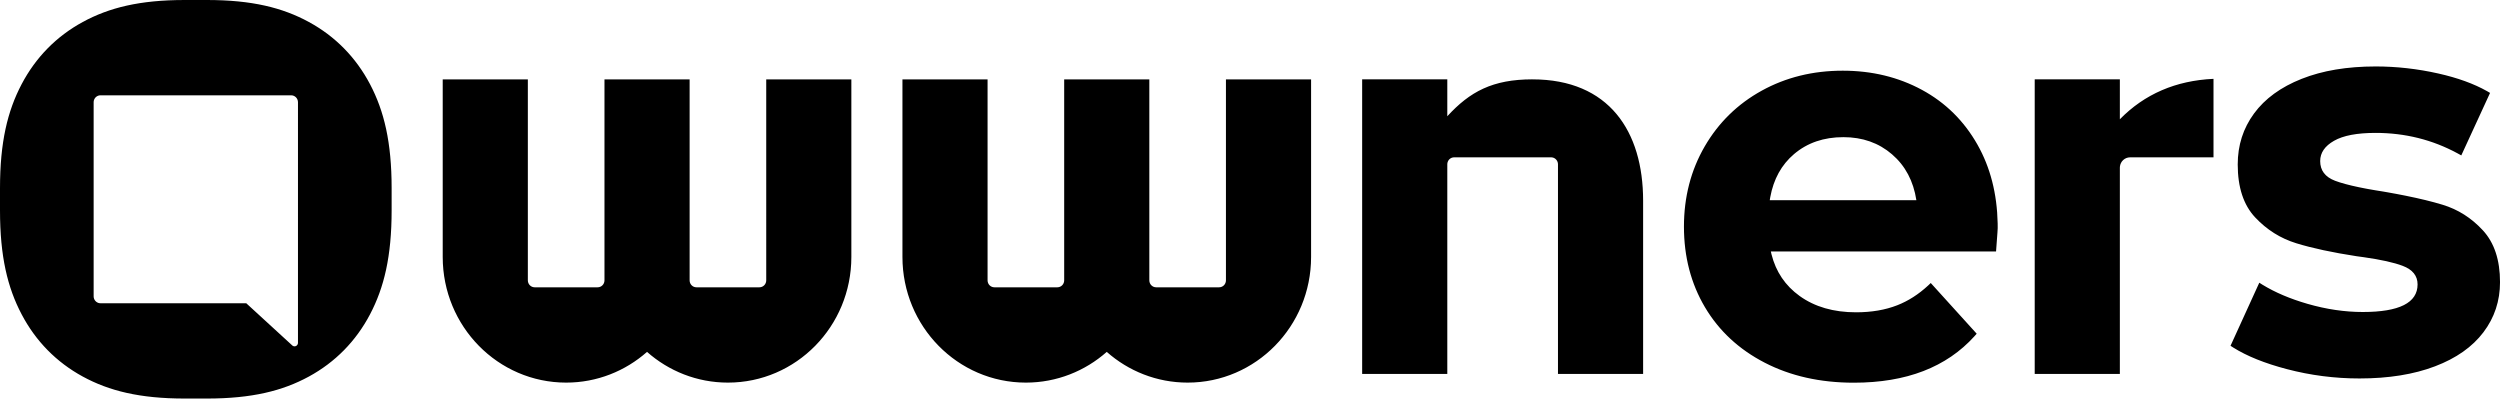 <svg xmlns="http://www.w3.org/2000/svg" width="138" height="22" viewBox="0 0 138 22">
    <g fill="none" fill-rule="evenodd">
        <g fill="currentColor">
            <path d="M161.72 24.902c1.61 0 3.065.353 4.369 1.057 1.303.705 2.326 1.715 3.07 3.031.708 1.254 1.078 2.7 1.112 4.338l.002.262-.013.23-.078 1.061H157.75l.038.162c.242.96.76 1.725 1.55 2.294.835.601 1.874.902 3.116.902.855 0 1.614-.13 2.275-.389.607-.237 1.175-.601 1.705-1.091l.144-.137 2.535 2.798-.12.137c-1.544 1.712-3.764 2.568-6.661 2.568-1.854 0-3.493-.368-4.918-1.104-1.426-.736-2.525-1.756-3.3-3.062-.773-1.306-1.16-2.788-1.16-4.445 0-1.638.382-3.114 1.145-4.43.764-1.316 1.813-2.342 3.147-3.078 1.334-.736 2.825-1.104 4.475-1.104zM71.415 21c2.488 0 4.18.422 5.635 1.214s2.597 1.954 3.376 3.435c.778 1.48 1.192 3.202 1.192 5.735v1.232c0 2.533-.414 4.254-1.192 5.735-.779 1.481-1.92 2.643-3.376 3.435-1.455.792-3.147 1.214-5.635 1.214h-1.21c-2.49 0-4.181-.422-5.636-1.214s-2.597-1.954-3.375-3.435C60.414 36.871 60 35.15 60 32.616v-1.232c0-2.533.414-4.254 1.193-5.735.778-1.481 1.92-2.643 3.375-3.435C66.023 21.422 67.715 21 70.203 21h1.211zm43.099 4.38v11.096c0 .212.168.383.376.383h3.477c.208 0 .376-.171.376-.383V25.381h4.7v11.095c0 .212.168.383.376.383h3.477c.208 0 .376-.171.376-.383V25.381h4.7v9.804c0 3.83-3.051 6.935-6.814 6.935-1.708 0-3.27-.64-4.465-1.696-1.195 1.056-2.756 1.696-4.464 1.696-3.764 0-6.814-3.105-6.814-6.935v-9.804h4.699zm-25.377 0v11.096c0 .212.169.383.376.383h3.478c.207 0 .376-.171.376-.383V25.381h4.7v11.095c0 .212.167.383.375.383h3.478c.207 0 .376-.171.376-.383V25.381h4.699v9.804c0 3.83-3.05 6.935-6.814 6.935-1.708 0-3.269-.64-4.465-1.696-1.195 1.056-2.756 1.696-4.464 1.696-3.763 0-6.814-3.105-6.814-6.935v-9.804h4.7zm101.991-.712c1.16 0 2.317.13 3.467.389 1.069.24 1.966.566 2.692.976l.164.096-1.588 3.45-.208-.115c-1.389-.752-2.898-1.128-4.527-1.128-1.018 0-1.782.145-2.29.436-.51.29-.764.663-.764 1.119 0 .518.274.88.824 1.088.324.122.76.24 1.309.355l.343.068.181.034.384.067.41.066.266.046.511.093.486.095c.787.158 1.466.324 2.036.497.856.259 1.599.73 2.23 1.414.631.684.947 1.638.947 2.86 0 1.037-.305 1.959-.916 2.767-.611.808-1.502 1.435-2.673 1.88-1.171.446-2.56.67-4.17.67-1.364 0-2.698-.172-4.001-.514-1.222-.32-2.211-.718-2.968-1.194l-.148-.096 1.588-3.482.172.109c.699.427 1.527.78 2.486 1.057 1.039.3 2.057.451 3.055.451 2.016 0 3.024-.508 3.024-1.523 0-.477-.275-.819-.825-1.026-.485-.183-1.2-.342-2.145-.476l-.39-.053c-1.344-.207-2.454-.445-3.33-.715-.876-.269-1.634-.746-2.276-1.43-.641-.684-.962-1.658-.962-2.922 0-1.057.3-1.995.901-2.813.601-.819 1.477-1.456 2.627-1.912 1.15-.456 2.51-.684 4.078-.684zm-46.538.713c4.23 0 6.11 2.87 6.11 6.695v9.566h-4.7V30.068c0-.195-.144-.356-.329-.38l-.047-.003h-5.357c-.192 0-.35.146-.373.335l-.003.048v11.574h-4.7V25.38h4.7v2.037c1.246-1.358 2.5-2.037 4.7-2.037zm37.595-.028v4.332h-4.605c-.292 0-.532.226-.561.515l-.003.059v11.383h-4.7V25.38h4.7v2.204c1.364-1.392 3.087-2.136 5.17-2.232zm-106.112.908H65.545c-.191 0-.35.146-.373.334l-.003.048v10.714c0 .195.144.356.33.38l.046.002h8.048l2.554 2.342c.033.025.072.038.113.038.09 0 .167-.065.184-.153l.004-.038V26.643c0-.21-.168-.382-.376-.382zm85.68 2.31c-1.08 0-1.986.31-2.72.932-.694.59-1.133 1.383-1.315 2.381l-.028.168h8.094c-.163-1.057-.61-1.901-1.344-2.533-.733-.632-1.629-.948-2.688-.948z" transform="translate(-60 -21)"/>
        </g>
    </g>
</svg>

